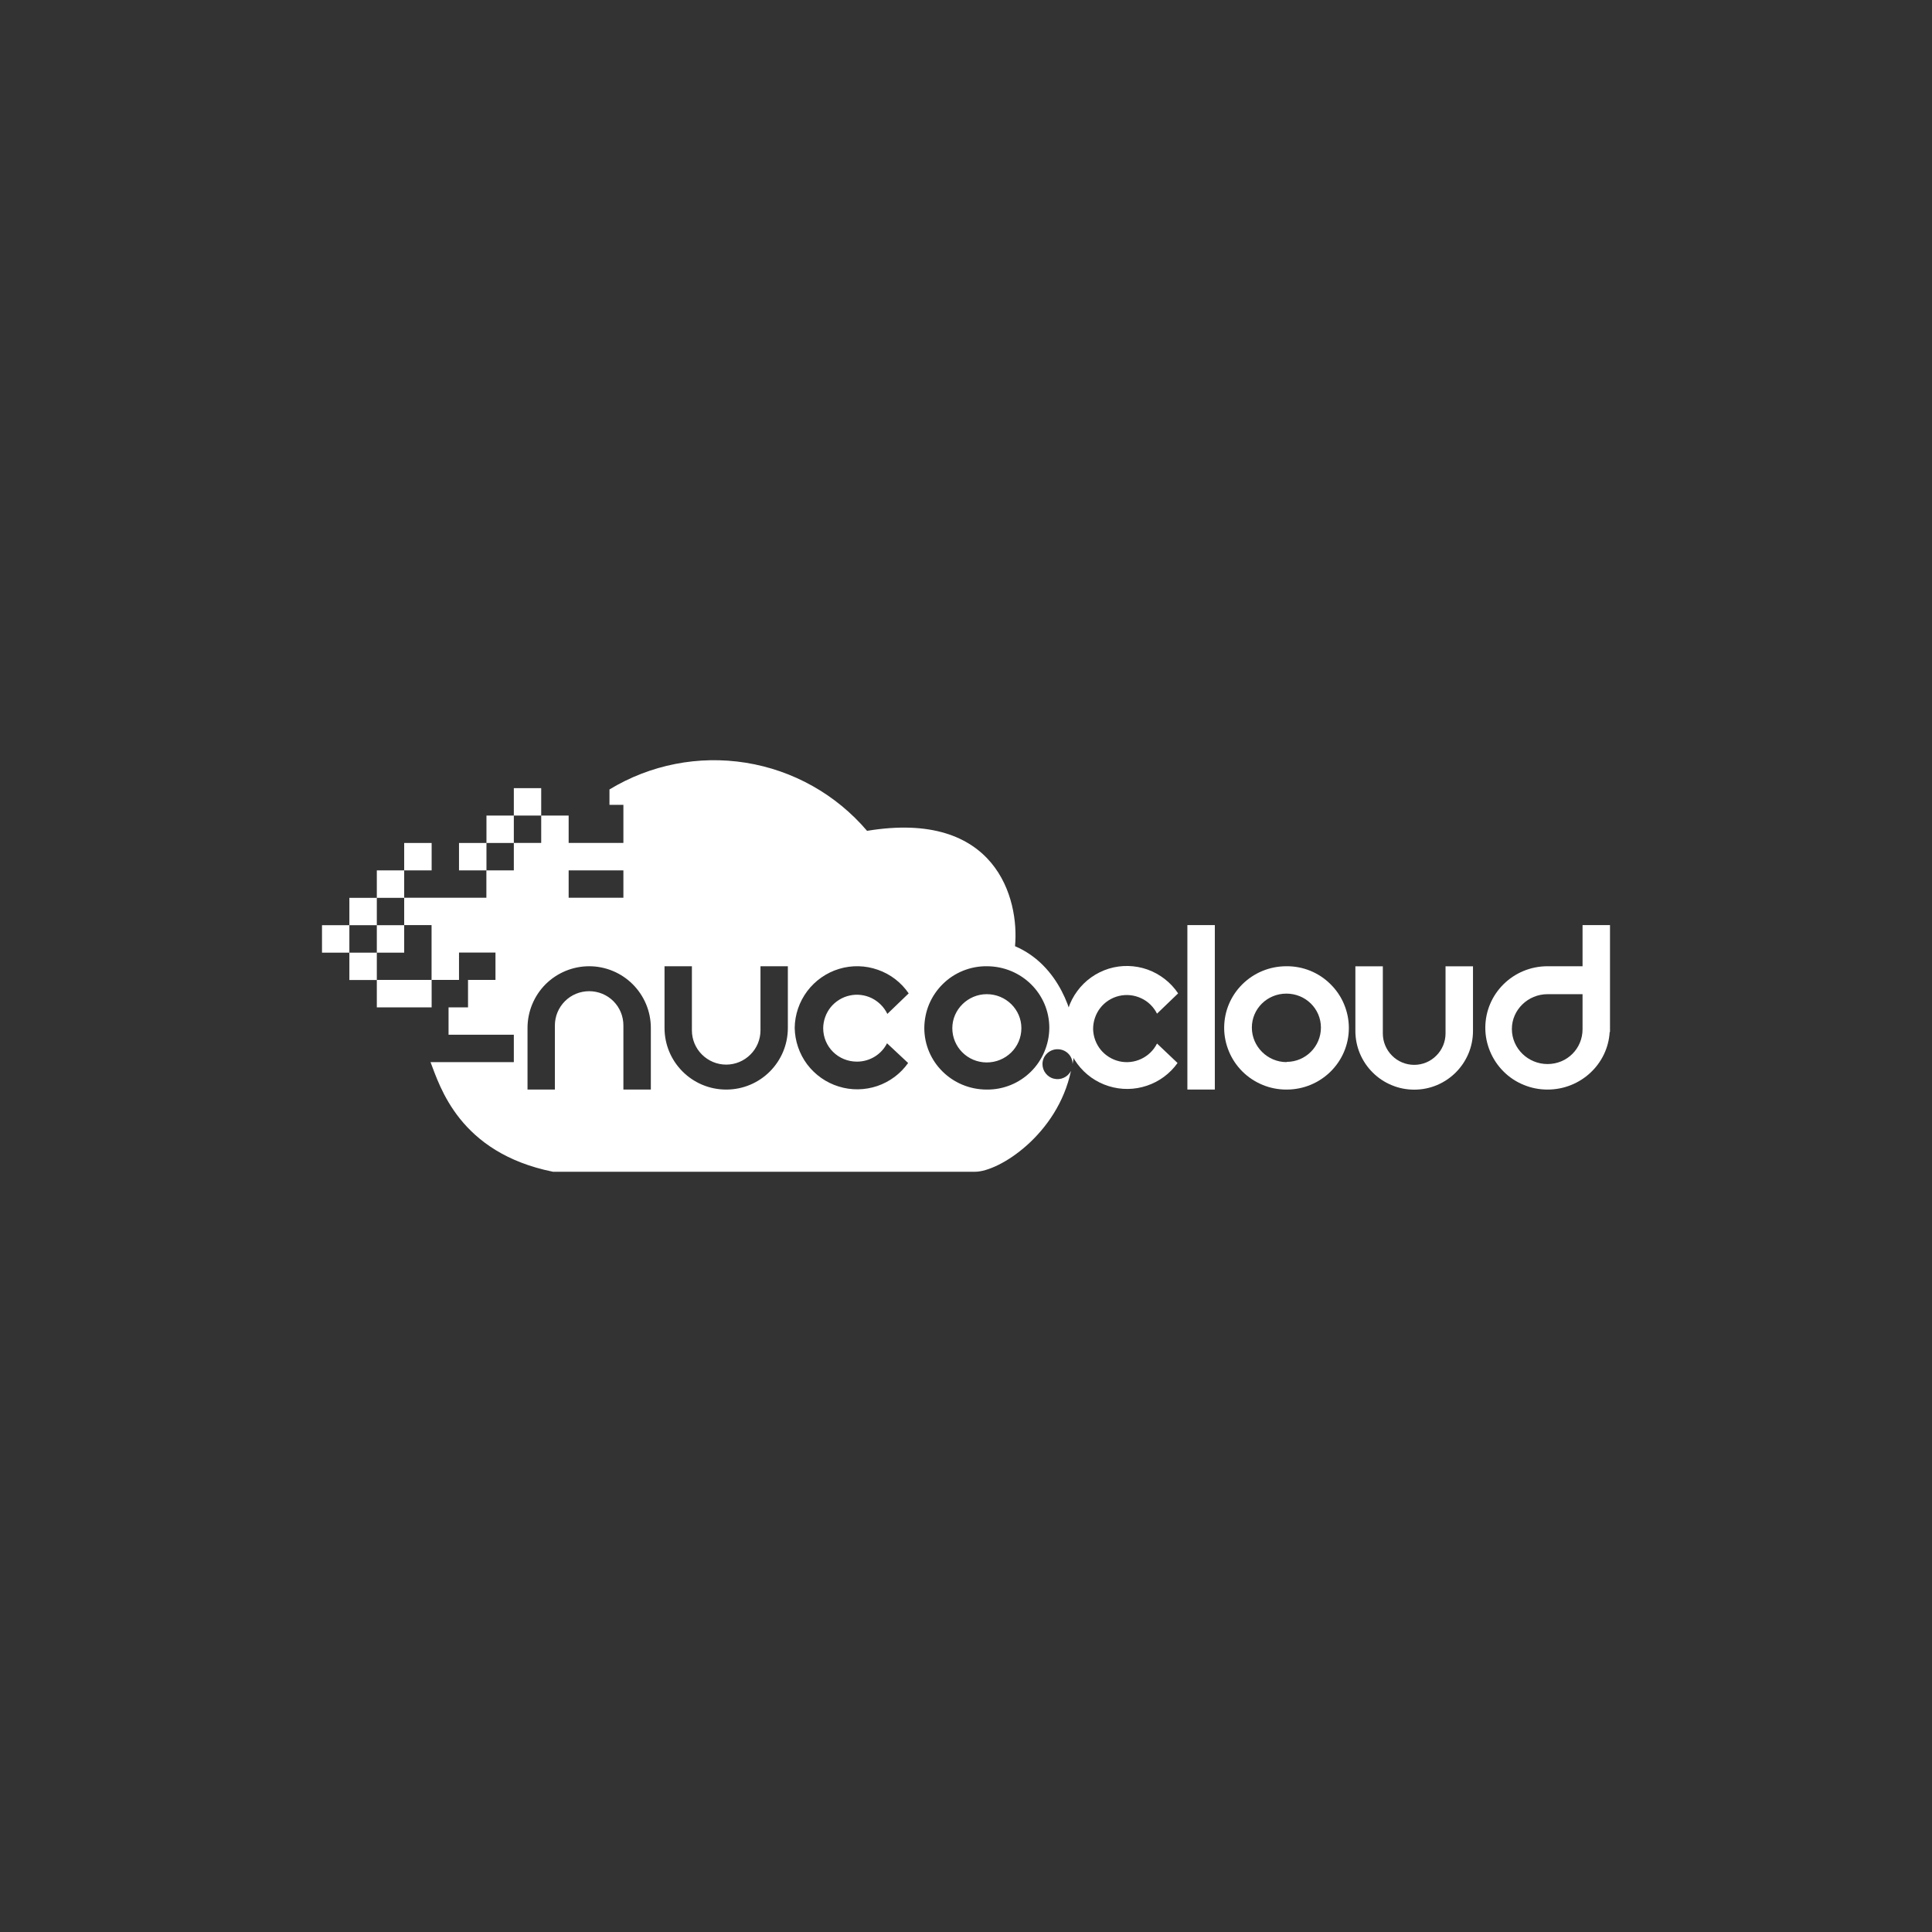 <svg width="24" height="24" viewBox="0 0 24 24" fill="none" xmlns="http://www.w3.org/2000/svg">
<rect x="0" y="0" width="24" height="24" fill="#333333" stroke="none"/>
<path d="M4.34 11.834H4.681V12.174H4.34V11.834ZM4 11.493H4.34V11.834H4V11.493ZM4.34 11.153H4.681V11.493H4.34V11.153ZM4.681 11.493H5.021V11.834H4.681V11.493ZM4.681 10.812H5.021V11.153H4.681V10.812ZM5.021 10.472H5.362V10.812H5.021V10.472ZM5.702 10.472H6.043V10.812H5.702V10.472ZM6.043 10.131H6.383V10.472H6.043V10.131ZM6.383 9.791H6.723V10.131H6.383V9.791ZM17.569 13.536C17.473 13.536 17.378 13.518 17.29 13.481C17.201 13.445 17.12 13.391 17.052 13.323C16.984 13.256 16.93 13.175 16.893 13.087C16.856 12.998 16.837 12.903 16.837 12.807V12.004H17.178V12.838C17.178 12.941 17.219 13.04 17.292 13.113C17.365 13.187 17.464 13.228 17.568 13.228C17.671 13.228 17.77 13.187 17.843 13.113C17.916 13.04 17.957 12.941 17.957 12.838V12.004H18.298V12.807C18.298 13.209 17.971 13.536 17.569 13.536Z" fill="white"/>
<path fill-rule="evenodd" clip-rule="evenodd" d="M15.983 13.535C16.409 13.535 16.756 13.194 16.756 12.769C16.756 12.668 16.735 12.567 16.696 12.474C16.657 12.38 16.599 12.296 16.527 12.225C16.455 12.153 16.369 12.097 16.276 12.059C16.182 12.021 16.081 12.002 15.98 12.003C15.554 12.003 15.207 12.343 15.207 12.769C15.207 12.87 15.228 12.97 15.267 13.063C15.306 13.156 15.363 13.241 15.435 13.312C15.507 13.383 15.592 13.439 15.685 13.477C15.779 13.516 15.879 13.535 15.98 13.535H15.983ZM15.983 13.191C16.218 13.191 16.409 13 16.409 12.765C16.409 12.531 16.218 12.343 15.98 12.343C15.742 12.343 15.551 12.531 15.551 12.765C15.551 13 15.745 13.194 15.983 13.194V13.191Z" fill="white"/>
<path d="M14.628 13.205C14.534 13.337 14.4 13.436 14.247 13.487C14.093 13.539 13.927 13.541 13.772 13.492C13.617 13.444 13.482 13.348 13.385 13.218C13.288 13.088 13.235 12.931 13.232 12.769C13.232 12.604 13.284 12.444 13.382 12.312C13.479 12.179 13.617 12.082 13.774 12.033C13.931 11.985 14.1 11.989 14.255 12.044C14.41 12.1 14.543 12.203 14.635 12.34L14.373 12.592C14.33 12.507 14.261 12.439 14.175 12.4C14.089 12.36 13.992 12.35 13.9 12.372C13.808 12.394 13.726 12.447 13.668 12.521C13.61 12.596 13.579 12.688 13.579 12.783C13.581 12.876 13.614 12.967 13.673 13.04C13.732 13.112 13.814 13.163 13.905 13.184C13.997 13.205 14.092 13.194 14.177 13.154C14.262 13.114 14.331 13.047 14.373 12.963L14.628 13.205ZM12.688 12.772C12.688 13.011 12.493 13.198 12.258 13.198C12.02 13.198 11.83 13.007 11.83 12.772C11.83 12.541 12.024 12.35 12.258 12.35C12.497 12.35 12.688 12.541 12.688 12.772Z" fill="white"/>
<path fill-rule="evenodd" clip-rule="evenodd" d="M6.87 14.556C5.702 14.321 5.464 13.491 5.348 13.194H6.383V12.854H5.572V12.514H5.814V12.173H6.155V11.833H5.702V12.173H5.361V11.492H5.021V11.152H6.042V10.812H6.383V10.471H6.723V10.131H7.064V10.471H7.744V9.998H7.571V9.807C8.078 9.499 8.679 9.381 9.265 9.475C9.852 9.569 10.386 9.869 10.771 10.321C12.374 10.056 12.664 11.165 12.609 11.754C13.167 11.993 13.341 12.612 13.358 12.891C13.358 13.007 13.344 13.116 13.324 13.218C13.324 13.116 13.242 13.034 13.137 13.034C13.035 13.034 12.95 13.116 12.95 13.218C12.95 13.26 12.964 13.301 12.99 13.334C13.016 13.367 13.052 13.391 13.093 13.4C13.134 13.41 13.177 13.406 13.215 13.388C13.253 13.371 13.284 13.341 13.304 13.303C13.137 14.093 12.412 14.556 12.112 14.556H6.87ZM7.064 10.812H7.744V11.152H7.064V10.812ZM6.553 12.769C6.553 12.566 6.634 12.371 6.777 12.227C6.921 12.084 7.116 12.003 7.319 12.003C7.522 12.003 7.717 12.084 7.86 12.227C8.004 12.371 8.085 12.566 8.085 12.769V13.535H7.744V12.738C7.744 12.625 7.7 12.517 7.62 12.437C7.54 12.357 7.432 12.313 7.319 12.313C7.206 12.313 7.098 12.357 7.018 12.437C6.938 12.517 6.893 12.625 6.893 12.738V13.535H6.553V12.769ZM9.021 13.535C8.599 13.535 8.255 13.194 8.255 12.769V12.003H8.595V12.8C8.595 12.912 8.64 13.021 8.72 13.1C8.8 13.18 8.908 13.225 9.021 13.225C9.134 13.225 9.242 13.18 9.322 13.1C9.402 13.021 9.447 12.912 9.447 12.8V12.003H9.787V12.769C9.787 13.191 9.447 13.535 9.021 13.535ZM13.035 12.769C13.034 12.87 13.014 12.97 12.974 13.064C12.935 13.157 12.878 13.242 12.806 13.313C12.734 13.384 12.648 13.441 12.554 13.479C12.46 13.517 12.36 13.536 12.258 13.535C11.829 13.535 11.482 13.194 11.482 12.769C11.483 12.668 11.503 12.567 11.542 12.474C11.582 12.38 11.639 12.296 11.711 12.225C11.783 12.153 11.869 12.097 11.963 12.059C12.057 12.021 12.157 12.002 12.258 12.003C12.687 12.003 13.035 12.343 13.035 12.769ZM11.281 13.205C11.187 13.338 11.053 13.438 10.898 13.491C10.743 13.543 10.575 13.546 10.419 13.497C10.263 13.449 10.126 13.353 10.027 13.222C9.929 13.091 9.875 12.932 9.872 12.769C9.874 12.604 9.929 12.444 10.028 12.312C10.127 12.181 10.265 12.084 10.423 12.036C10.581 11.988 10.75 11.992 10.905 12.047C11.061 12.101 11.195 12.204 11.288 12.34L11.023 12.595C10.982 12.51 10.913 12.441 10.828 12.399C10.743 12.358 10.646 12.346 10.554 12.367C10.462 12.387 10.379 12.439 10.319 12.512C10.26 12.586 10.227 12.678 10.226 12.772C10.226 13.004 10.413 13.188 10.645 13.188C10.808 13.188 10.951 13.096 11.019 12.96L11.281 13.205Z" fill="white"/>
<path d="M5.362 12.173V12.514H4.681V12.173H5.362ZM14.75 11.492H15.091V13.535H14.75V11.492ZM20 11.492H19.659V12.003H19.224C18.798 12.003 18.451 12.343 18.451 12.769C18.451 12.87 18.472 12.97 18.511 13.063C18.55 13.156 18.607 13.241 18.679 13.312C18.75 13.383 18.835 13.439 18.929 13.477C19.023 13.516 19.123 13.535 19.224 13.535C19.636 13.535 19.973 13.218 19.996 12.82H20V11.492ZM19.659 12.786C19.659 13.024 19.469 13.218 19.224 13.218C18.982 13.218 18.781 13.024 18.781 12.782C18.781 12.544 18.982 12.35 19.224 12.35H19.659V12.786Z" fill="white"/>
</svg>
